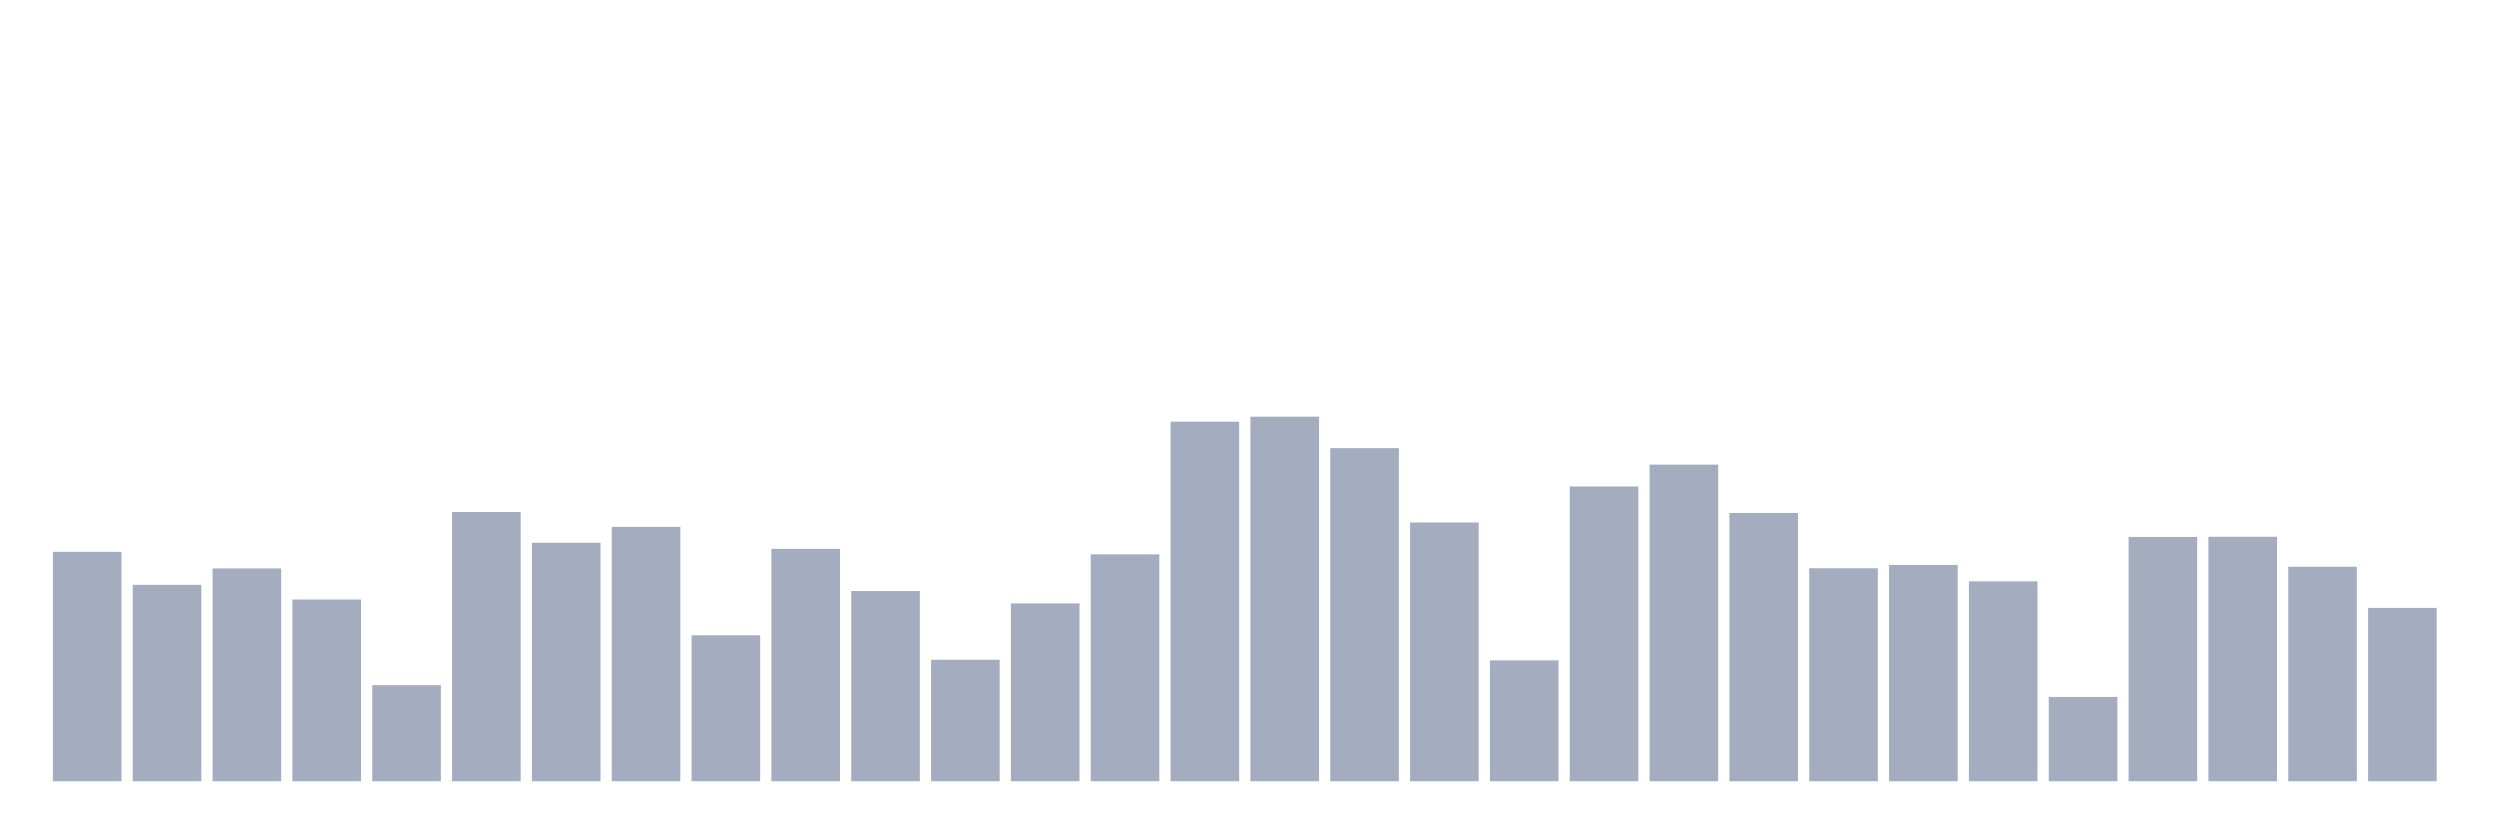 <svg xmlns="http://www.w3.org/2000/svg" viewBox="0 0 480 160"><g transform="translate(10,10)"><rect class="bar" x="0.153" width="13.175" y="95.955" height="44.045" fill="rgb(164,173,192)"></rect><rect class="bar" x="15.482" width="13.175" y="102.286" height="37.714" fill="rgb(164,173,192)"></rect><rect class="bar" x="30.81" width="13.175" y="99.139" height="40.861" fill="rgb(164,173,192)"></rect><rect class="bar" x="46.138" width="13.175" y="105.106" height="34.894" fill="rgb(164,173,192)"></rect><rect class="bar" x="61.466" width="13.175" y="121.546" height="18.454" fill="rgb(164,173,192)"></rect><rect class="bar" x="76.794" width="13.175" y="88.301" height="51.699" fill="rgb(164,173,192)"></rect><rect class="bar" x="92.123" width="13.175" y="94.209" height="45.791" fill="rgb(164,173,192)"></rect><rect class="bar" x="107.451" width="13.175" y="91.159" height="48.841" fill="rgb(164,173,192)"></rect><rect class="bar" x="122.779" width="13.175" y="111.973" height="28.027" fill="rgb(164,173,192)"></rect><rect class="bar" x="138.107" width="13.175" y="95.38" height="44.62" fill="rgb(164,173,192)"></rect><rect class="bar" x="153.436" width="13.175" y="103.475" height="36.525" fill="rgb(164,173,192)"></rect><rect class="bar" x="168.764" width="13.175" y="116.673" height="23.327" fill="rgb(164,173,192)"></rect><rect class="bar" x="184.092" width="13.175" y="105.854" height="34.146" fill="rgb(164,173,192)"></rect><rect class="bar" x="199.42" width="13.175" y="96.435" height="43.565" fill="rgb(164,173,192)"></rect><rect class="bar" x="214.748" width="13.175" y="70.959" height="69.041" fill="rgb(164,173,192)"></rect><rect class="bar" x="230.077" width="13.175" y="70" height="70" fill="rgb(164,173,192)"></rect><rect class="bar" x="245.405" width="13.175" y="76.043" height="63.957" fill="rgb(164,173,192)"></rect><rect class="bar" x="260.733" width="13.175" y="90.315" height="49.685" fill="rgb(164,173,192)"></rect><rect class="bar" x="276.061" width="13.175" y="116.788" height="23.212" fill="rgb(164,173,192)"></rect><rect class="bar" x="291.39" width="13.175" y="83.409" height="56.591" fill="rgb(164,173,192)"></rect><rect class="bar" x="306.718" width="13.175" y="79.208" height="60.792" fill="rgb(164,173,192)"></rect><rect class="bar" x="322.046" width="13.175" y="88.493" height="51.507" fill="rgb(164,173,192)"></rect><rect class="bar" x="337.374" width="13.175" y="99.101" height="40.899" fill="rgb(164,173,192)"></rect><rect class="bar" x="352.702" width="13.175" y="98.468" height="41.532" fill="rgb(164,173,192)"></rect><rect class="bar" x="368.031" width="13.175" y="101.614" height="38.386" fill="rgb(164,173,192)"></rect><rect class="bar" x="383.359" width="13.175" y="123.809" height="16.191" fill="rgb(164,173,192)"></rect><rect class="bar" x="398.687" width="13.175" y="93.097" height="46.903" fill="rgb(164,173,192)"></rect><rect class="bar" x="414.015" width="13.175" y="93.058" height="46.942" fill="rgb(164,173,192)"></rect><rect class="bar" x="429.344" width="13.175" y="98.813" height="41.187" fill="rgb(164,173,192)"></rect><rect class="bar" x="444.672" width="13.175" y="106.717" height="33.283" fill="rgb(164,173,192)"></rect></g></svg>
